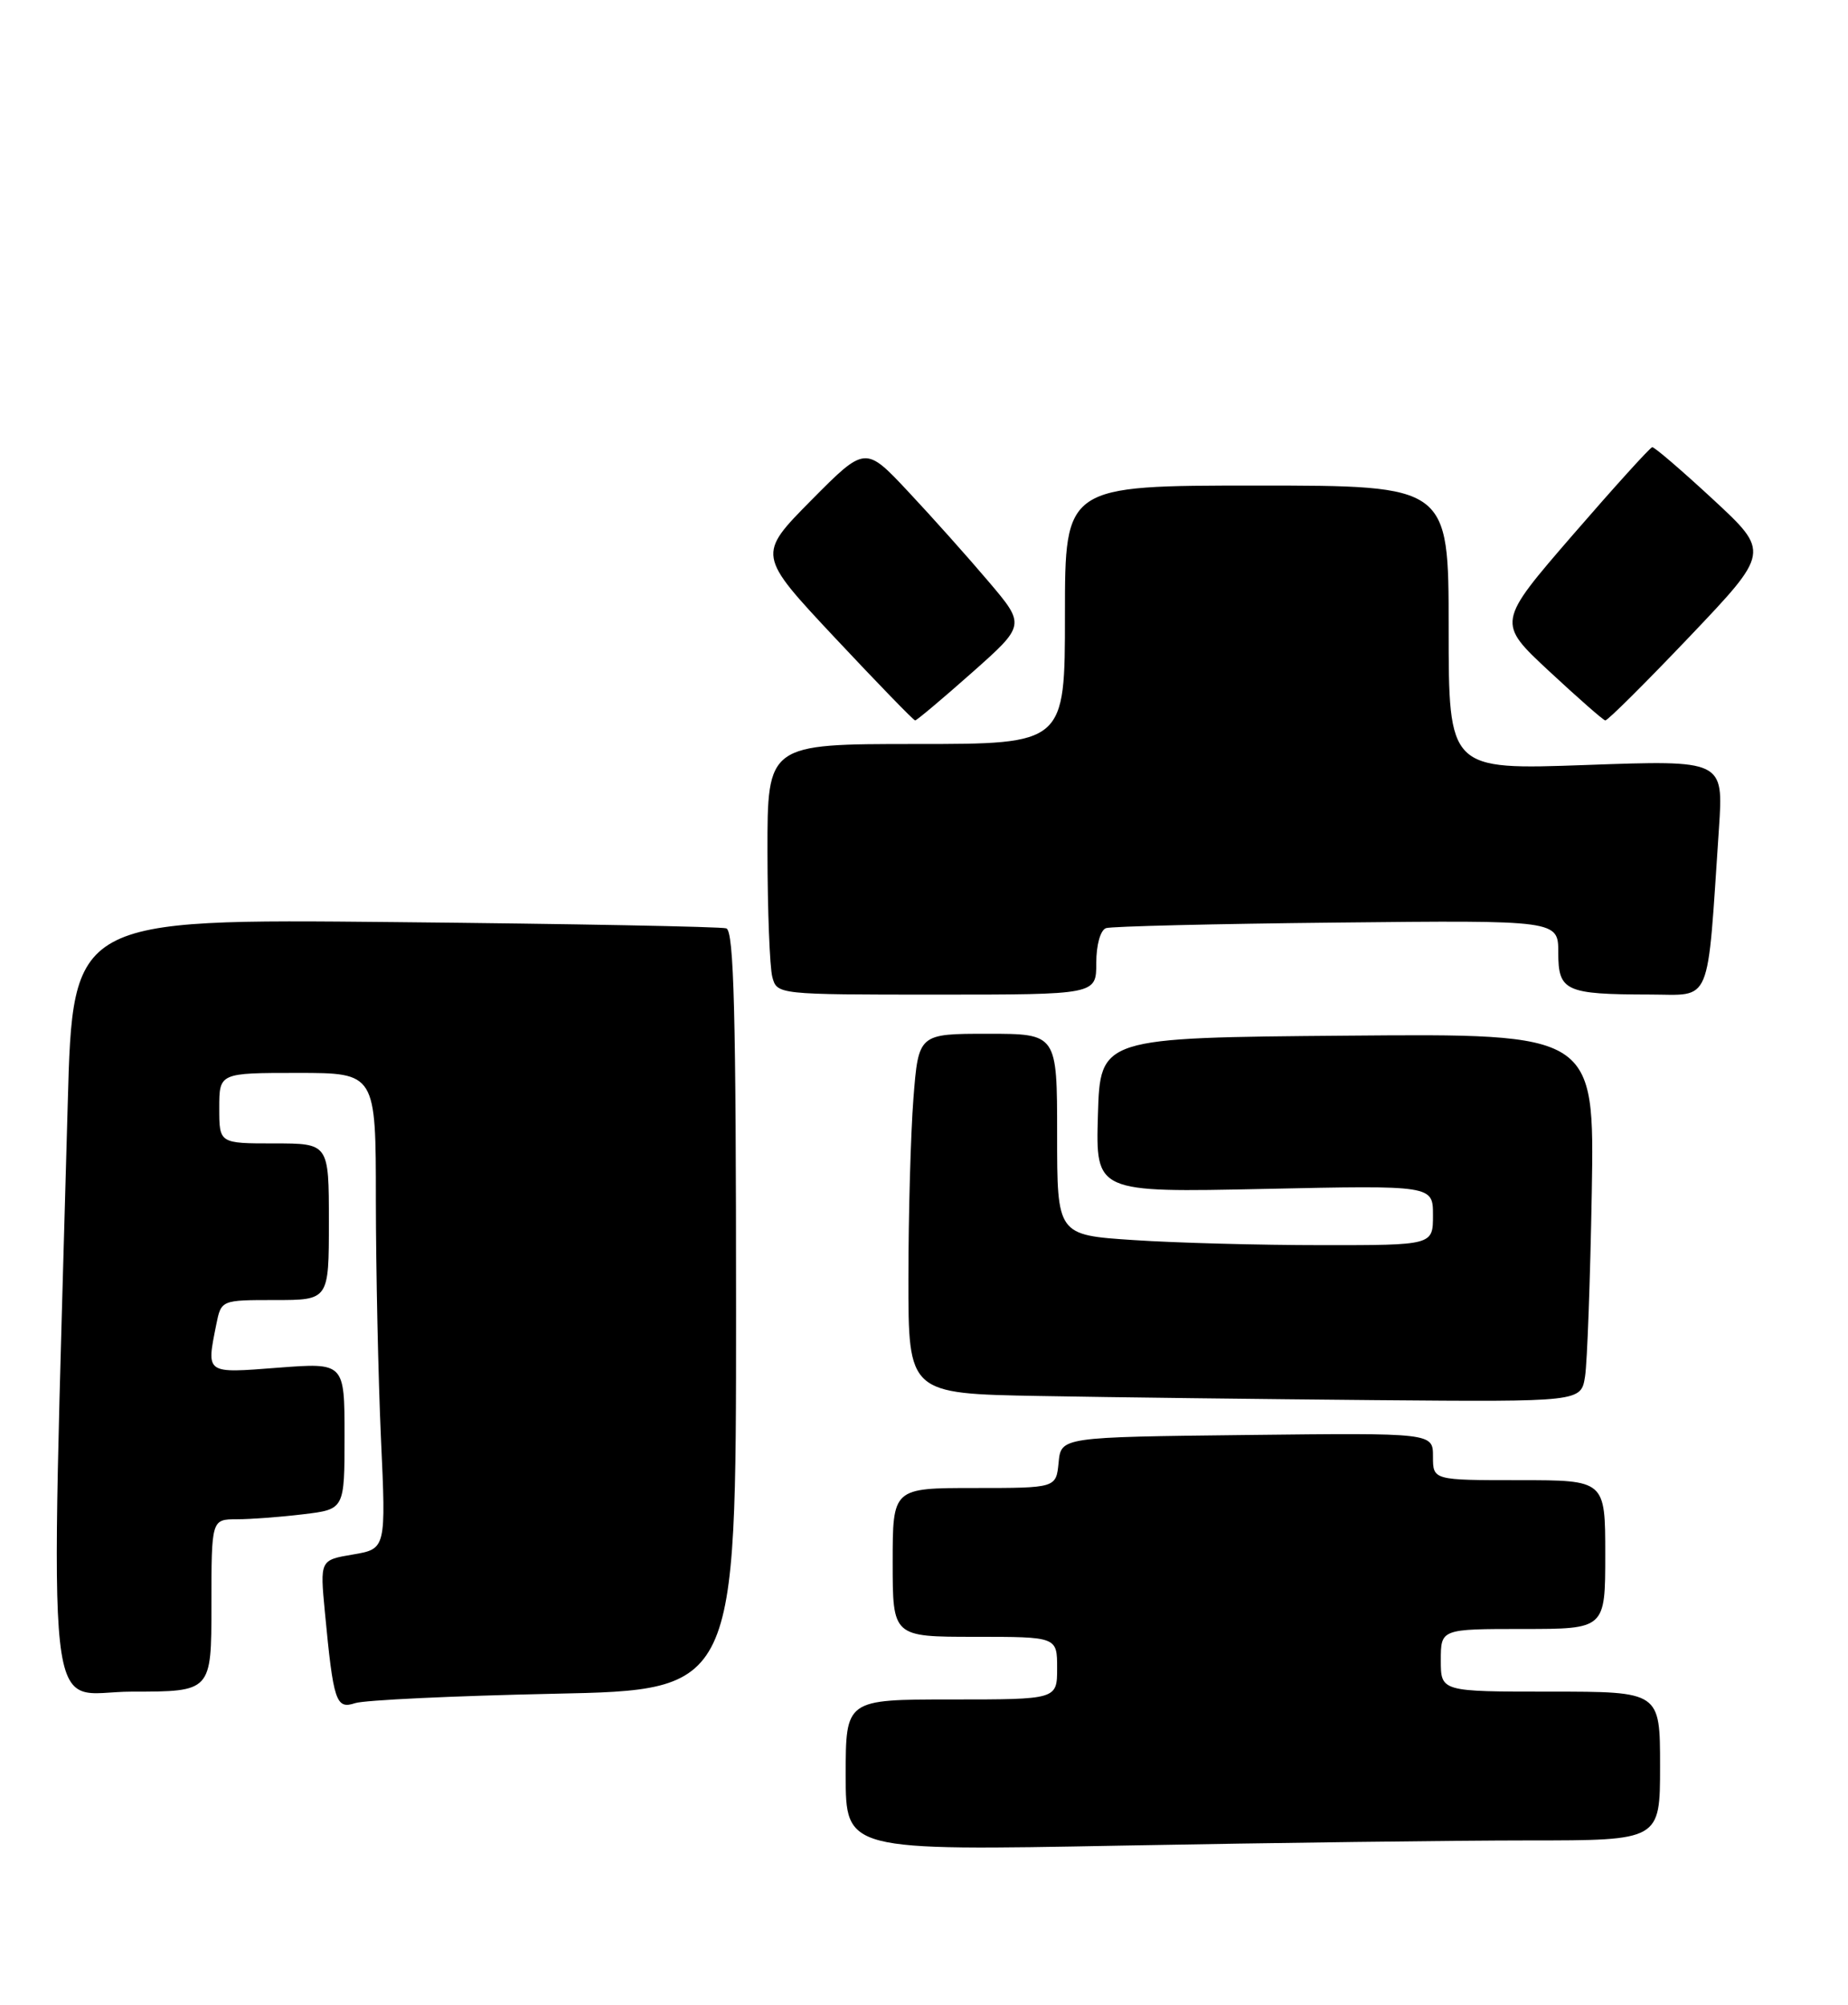 <?xml version="1.0" encoding="UTF-8" standalone="no"?>
<!DOCTYPE svg PUBLIC "-//W3C//DTD SVG 1.1//EN" "http://www.w3.org/Graphics/SVG/1.1/DTD/svg11.dtd" >
<svg xmlns="http://www.w3.org/2000/svg" xmlns:xlink="http://www.w3.org/1999/xlink" version="1.1" viewBox="0 0 236 256">
 <g >
 <path fill="currentColor"
d=" M 195.25 235.00 C 212.00 235.00 212.00 235.00 212.00 225.50 C 212.00 216.00 212.00 216.00 198.00 216.00 C 184.00 216.00 184.00 216.00 184.00 212.00 C 184.00 208.00 184.00 208.00 194.50 208.00 C 205.00 208.00 205.00 208.00 205.00 198.50 C 205.00 189.00 205.00 189.00 194.00 189.00 C 183.00 189.00 183.00 189.00 183.00 185.98 C 183.00 182.96 183.00 182.96 159.25 183.23 C 135.50 183.50 135.50 183.50 135.19 186.75 C 134.87 190.00 134.87 190.00 124.44 190.00 C 114.00 190.00 114.00 190.00 114.00 199.50 C 114.00 209.00 114.00 209.00 124.50 209.00 C 135.00 209.00 135.00 209.00 135.00 213.00 C 135.00 217.00 135.00 217.00 121.50 217.00 C 108.00 217.00 108.00 217.00 108.00 226.66 C 108.00 236.32 108.00 236.32 143.25 235.66 C 162.64 235.30 186.04 235.00 195.25 235.00 Z  M 70.75 216.27 C 94.00 215.79 94.00 215.79 94.00 167.36 C 94.00 129.50 93.73 118.85 92.75 118.54 C 92.06 118.32 73.00 117.96 50.40 117.74 C 9.30 117.33 9.30 117.33 8.65 140.92 C 6.39 223.91 5.53 216.00 16.85 216.00 C 27.00 216.00 27.00 216.00 27.00 205.00 C 27.00 194.00 27.00 194.00 30.25 193.99 C 32.04 193.99 35.86 193.70 38.75 193.35 C 44.00 192.72 44.00 192.72 44.00 183.35 C 44.00 173.99 44.00 173.99 35.50 174.64 C 26.18 175.36 26.35 175.48 27.62 169.12 C 28.25 166.00 28.25 166.00 35.12 166.00 C 42.00 166.00 42.00 166.00 42.00 156.00 C 42.00 146.00 42.00 146.00 35.00 146.00 C 28.00 146.00 28.00 146.00 28.00 141.50 C 28.00 137.00 28.00 137.00 38.00 137.00 C 48.00 137.00 48.00 137.00 48.00 153.25 C 48.01 162.19 48.30 175.86 48.65 183.64 C 49.30 197.77 49.30 197.77 45.08 198.49 C 40.86 199.20 40.86 199.20 41.49 205.85 C 42.58 217.30 42.90 218.28 45.35 217.47 C 46.53 217.08 57.96 216.54 70.75 216.27 Z  M 202.42 175.75 C 202.70 173.96 203.08 163.38 203.28 152.24 C 203.62 131.97 203.62 131.97 172.06 132.24 C 140.50 132.50 140.50 132.50 140.21 142.38 C 139.92 152.27 139.92 152.27 161.46 151.81 C 183.00 151.35 183.00 151.35 183.00 155.17 C 183.00 159.00 183.00 159.00 168.75 158.99 C 160.91 158.99 150.11 158.70 144.75 158.34 C 135.00 157.70 135.00 157.70 135.00 144.85 C 135.00 132.00 135.00 132.00 126.15 132.00 C 117.30 132.00 117.30 132.00 116.65 140.25 C 116.30 144.79 116.01 155.13 116.01 163.23 C 116.00 177.95 116.00 177.95 132.75 178.25 C 141.96 178.42 161.29 178.65 175.70 178.78 C 201.91 179.00 201.91 179.00 202.42 175.75 Z  M 140.00 122.97 C 140.00 120.64 140.53 118.76 141.25 118.51 C 141.94 118.28 155.21 117.96 170.75 117.80 C 199.00 117.50 199.00 117.50 199.00 121.63 C 199.00 126.56 199.89 126.97 210.67 126.99 C 218.72 127.00 217.97 128.79 219.52 105.77 C 220.10 97.05 220.10 97.05 202.55 97.68 C 185.00 98.31 185.00 98.31 185.00 80.16 C 185.00 62.00 185.00 62.00 160.50 62.00 C 136.00 62.00 136.00 62.00 136.00 78.50 C 136.00 95.00 136.00 95.00 117.00 95.00 C 98.00 95.00 98.00 95.00 98.01 108.75 C 98.02 116.31 98.30 123.51 98.63 124.75 C 99.23 126.99 99.32 127.00 119.62 127.00 C 140.00 127.00 140.00 127.00 140.00 122.97 Z  M 124.10 85.91 C 130.97 79.82 130.97 79.82 126.23 74.24 C 123.63 71.17 119.03 66.02 116.00 62.79 C 110.50 56.92 110.50 56.92 103.60 63.88 C 96.71 70.85 96.71 70.85 106.60 81.41 C 112.05 87.22 116.66 91.98 116.87 91.99 C 117.07 91.99 120.32 89.26 124.10 85.91 Z  M 215.77 81.29 C 226.03 70.50 226.03 70.50 218.77 63.77 C 214.77 60.07 211.28 57.07 211.00 57.10 C 210.72 57.14 206.15 62.19 200.83 68.33 C 191.17 79.50 191.17 79.50 197.83 85.70 C 201.50 89.11 204.72 91.94 205.00 91.99 C 205.28 92.04 210.12 87.22 215.77 81.29 Z "/>
</g>
</svg>